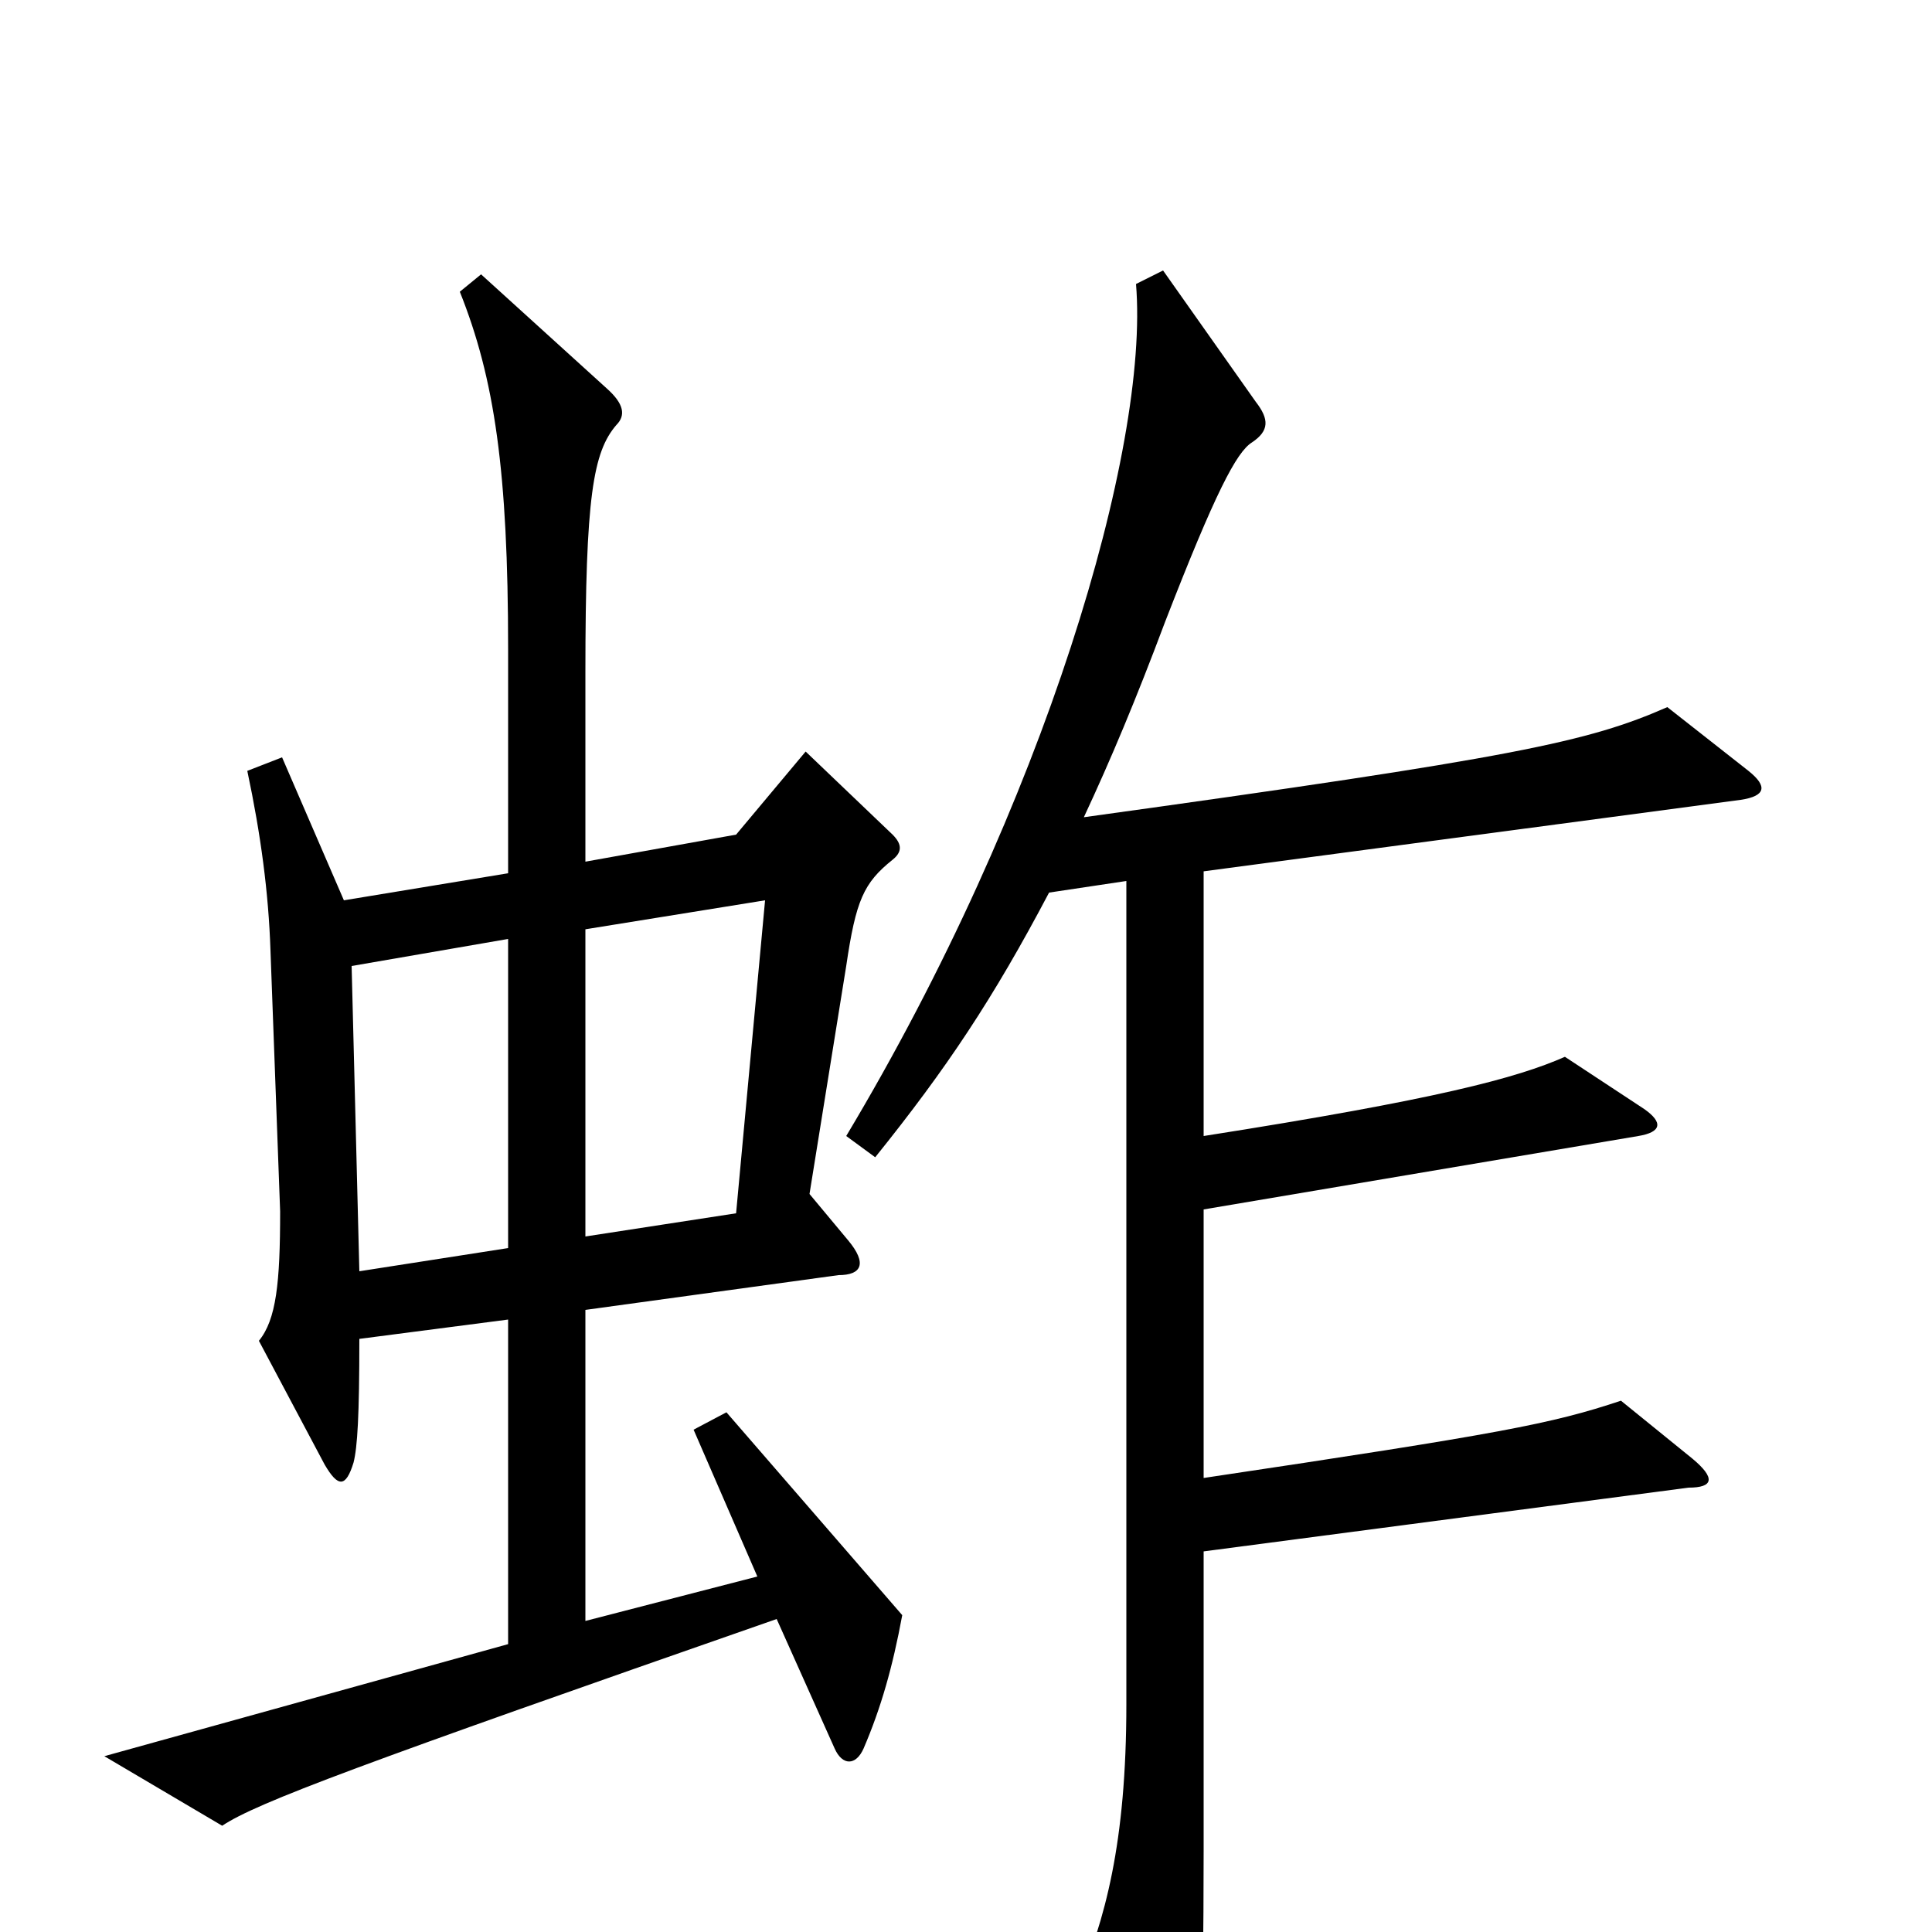 <svg xmlns="http://www.w3.org/2000/svg" viewBox="0 -1000 1000 1000">
	<path fill="#000000" d="M467 -164L376 -269L359 -260L392 -184L303 -161V-322L434 -340C446 -340 449 -346 439 -358L419 -382L438 -500C443 -534 447 -543 462 -555C467 -559 467 -563 462 -568L417 -611L381 -568L303 -554V-652C303 -743 307 -766 319 -780C324 -785 323 -791 314 -799L249 -858L238 -849C256 -804 263 -756 263 -664V-548L178 -534L146 -608L128 -601C135 -568 139 -538 140 -508L145 -373C145 -336 143 -317 134 -306L168 -242C175 -230 179 -230 183 -243C185 -251 186 -267 186 -307L263 -317V-149L54 -91L115 -55C133 -67 187 -87 402 -162L432 -95C436 -86 443 -86 447 -95C456 -116 462 -137 467 -164ZM905 -601L863 -634C822 -616 785 -608 561 -577C575 -607 588 -638 603 -678C629 -745 640 -766 648 -771C657 -777 657 -783 650 -792L602 -860L588 -853C595 -768 541 -584 438 -412L453 -401C490 -447 514 -483 543 -538L583 -544V-118C583 -46 572 -6 557 29L600 101C606 111 610 112 615 99C621 83 623 49 623 -42V-197L874 -230C887 -230 888 -235 876 -245L839 -275C803 -263 777 -258 623 -235V-374L848 -412C860 -414 861 -419 851 -426L810 -453C785 -442 744 -431 623 -412V-549L901 -586C914 -588 915 -593 905 -601ZM396 -534L381 -372L303 -360V-519ZM263 -354L186 -342L182 -500L263 -514Z"/>
</svg>